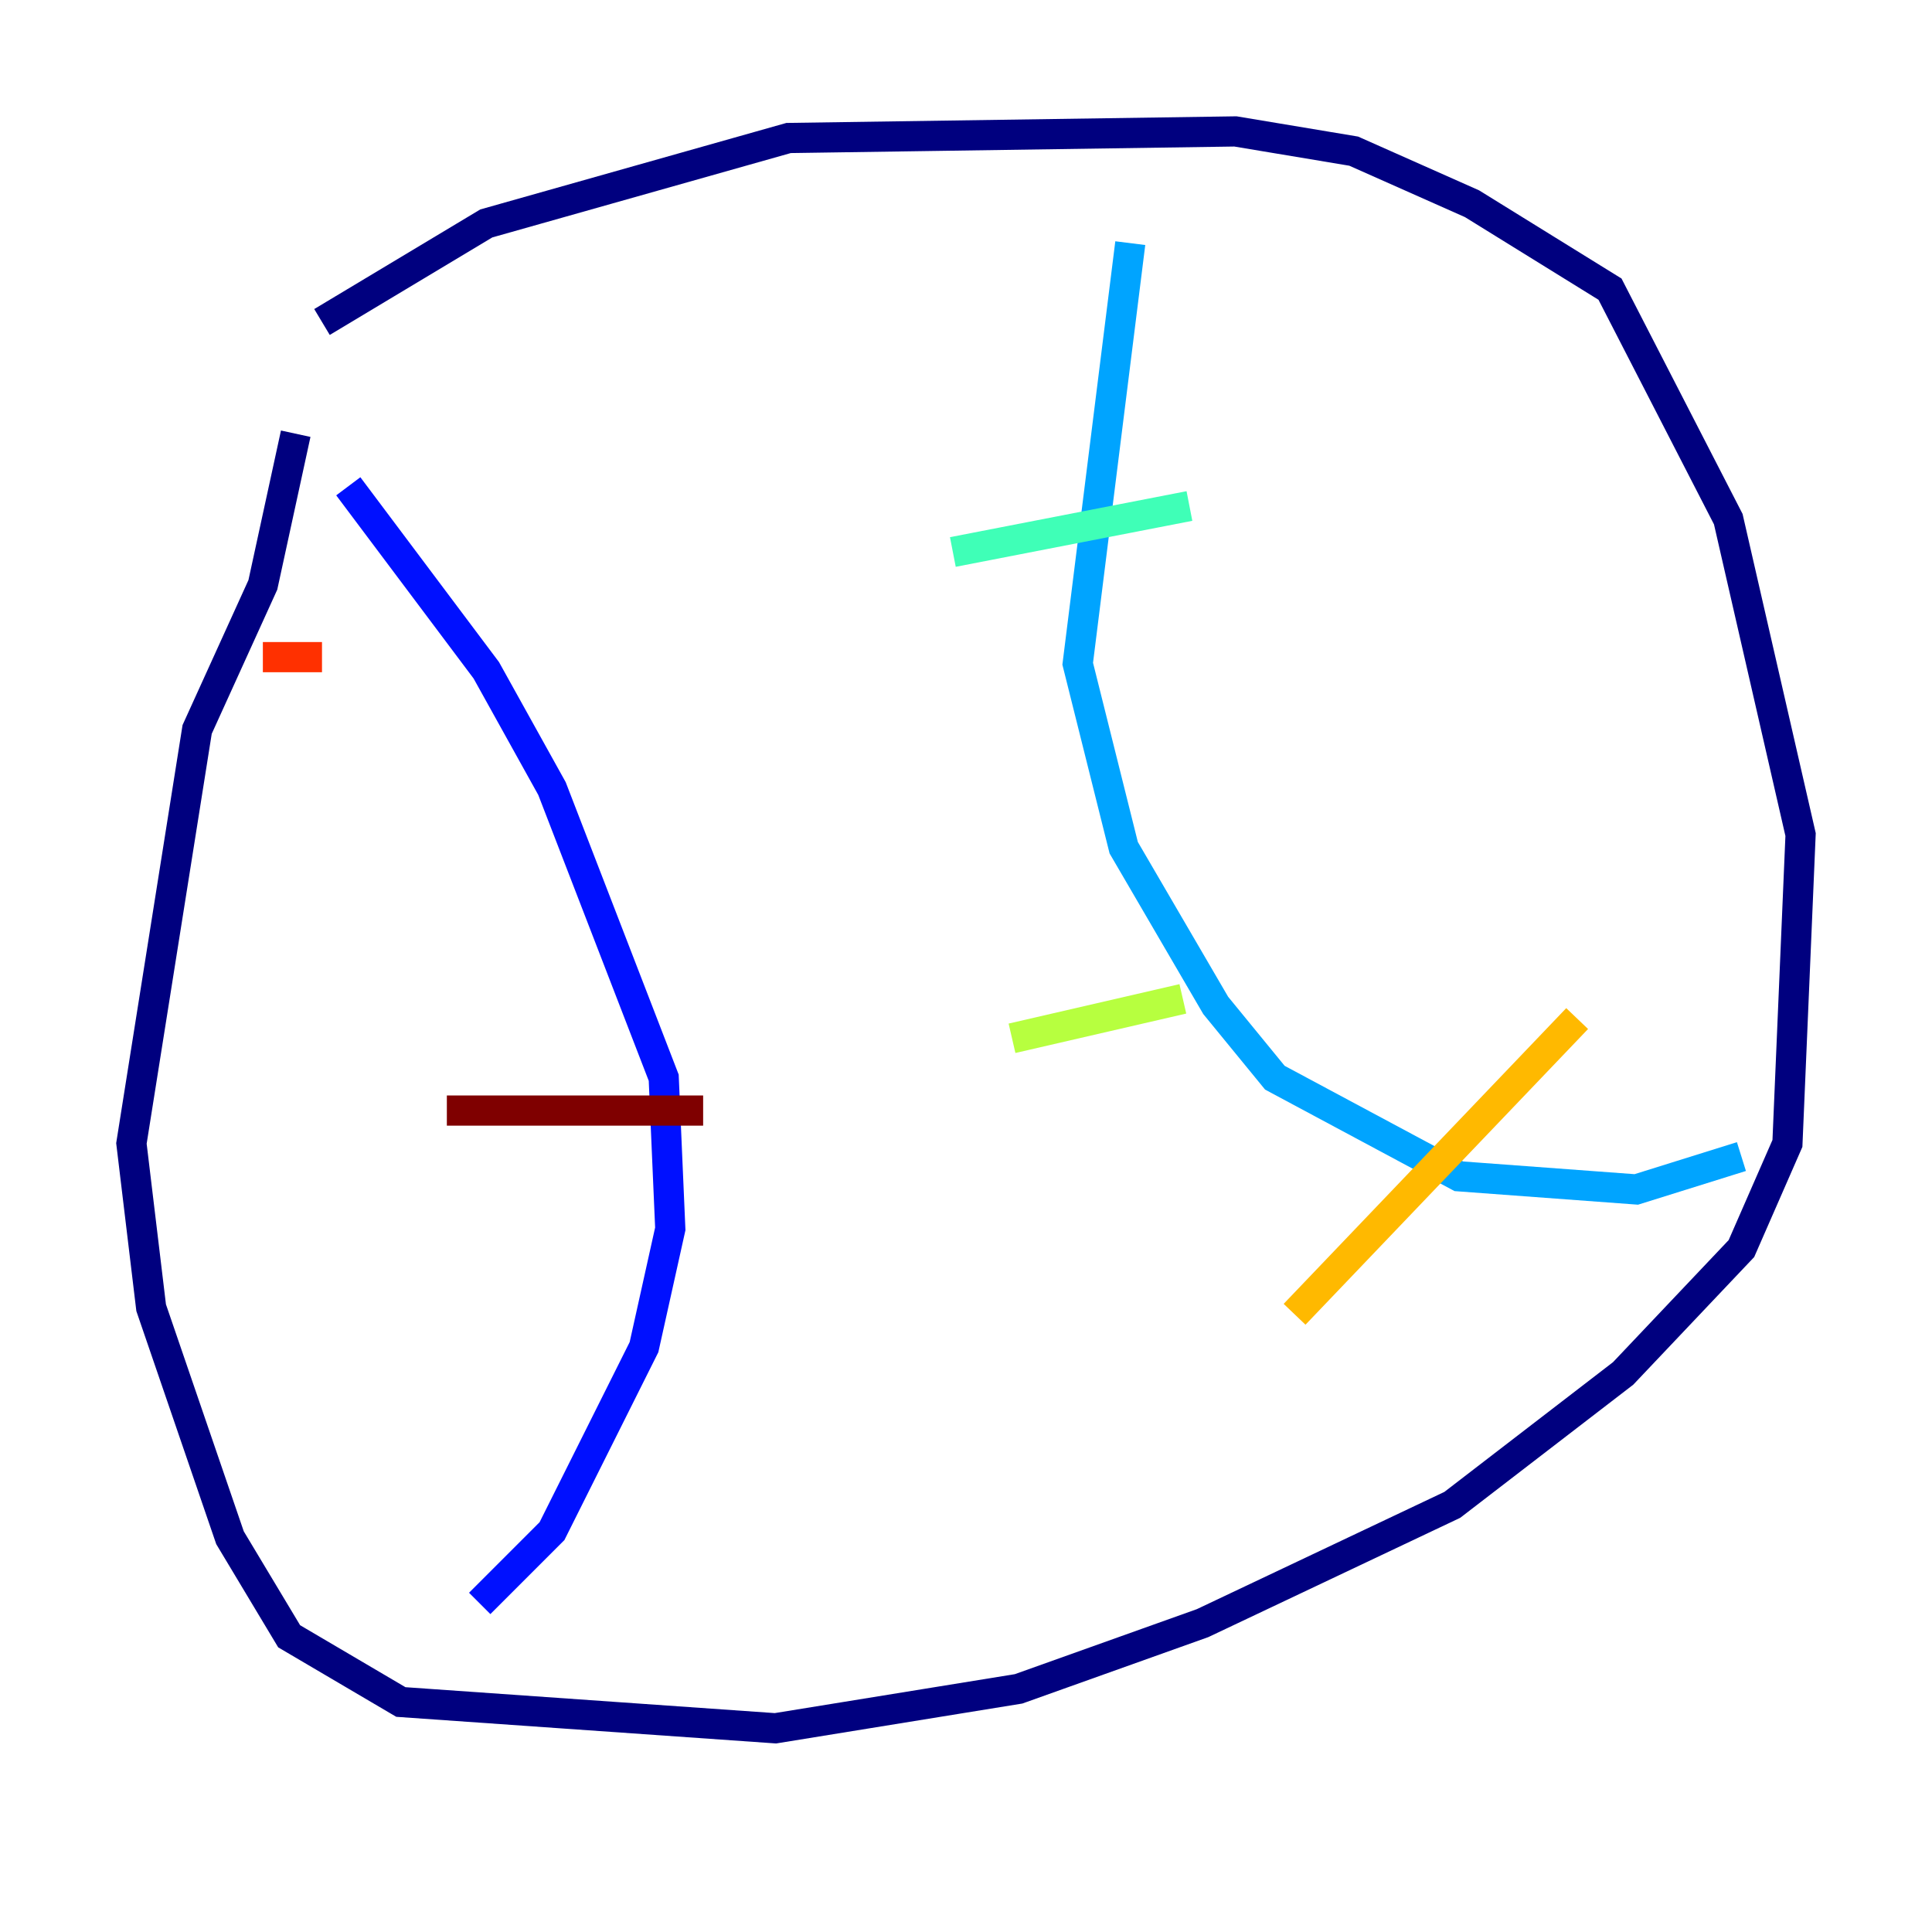 <?xml version="1.0" encoding="utf-8" ?>
<svg baseProfile="tiny" height="128" version="1.2" viewBox="0,0,128,128" width="128" xmlns="http://www.w3.org/2000/svg" xmlns:ev="http://www.w3.org/2001/xml-events" xmlns:xlink="http://www.w3.org/1999/xlink"><defs /><polyline fill="none" points="19.592,28.735 17.415,38.748 13.061,48.327 8.707,75.755 10.014,86.639 15.238,101.878 19.157,108.408 26.558,112.762 51.374,114.503 67.483,111.891 79.674,107.537 96.218,99.701 107.537,90.993 115.374,82.721 118.422,75.755 119.293,55.292 114.503,34.395 106.667,19.157 97.524,13.497 89.687,10.014 81.85,8.707 52.245,9.143 32.218,14.803 21.333,21.333" stroke="#00007f" stroke-width="2" /><polyline fill="none" points="23.075,32.218 32.218,44.408 36.571,52.245 43.973,71.401 44.408,81.415 42.667,89.252 36.571,101.442 31.782,106.231" stroke="#0010ff" stroke-width="2" /><polyline fill="none" points="74.884,16.109 71.401,43.973 74.449,56.163 80.544,66.612 84.463,71.401 96.653,77.932 108.408,78.803 115.374,76.626" stroke="#00a4ff" stroke-width="2" /><polyline fill="none" points="63.129,36.571 78.803,33.524" stroke="#3fffb7" stroke-width="2" /><polyline fill="none" points="67.048,68.789 78.367,66.177" stroke="#b7ff3f" stroke-width="2" /><polyline fill="none" points="85.769,87.075 104.49,67.483" stroke="#ffb900" stroke-width="2" /><polyline fill="none" points="17.415,43.537 21.333,43.537" stroke="#ff3000" stroke-width="2" /><polyline fill="none" points="29.605,73.578 46.585,73.578" stroke="#7f0000" stroke-width="2" /></svg>